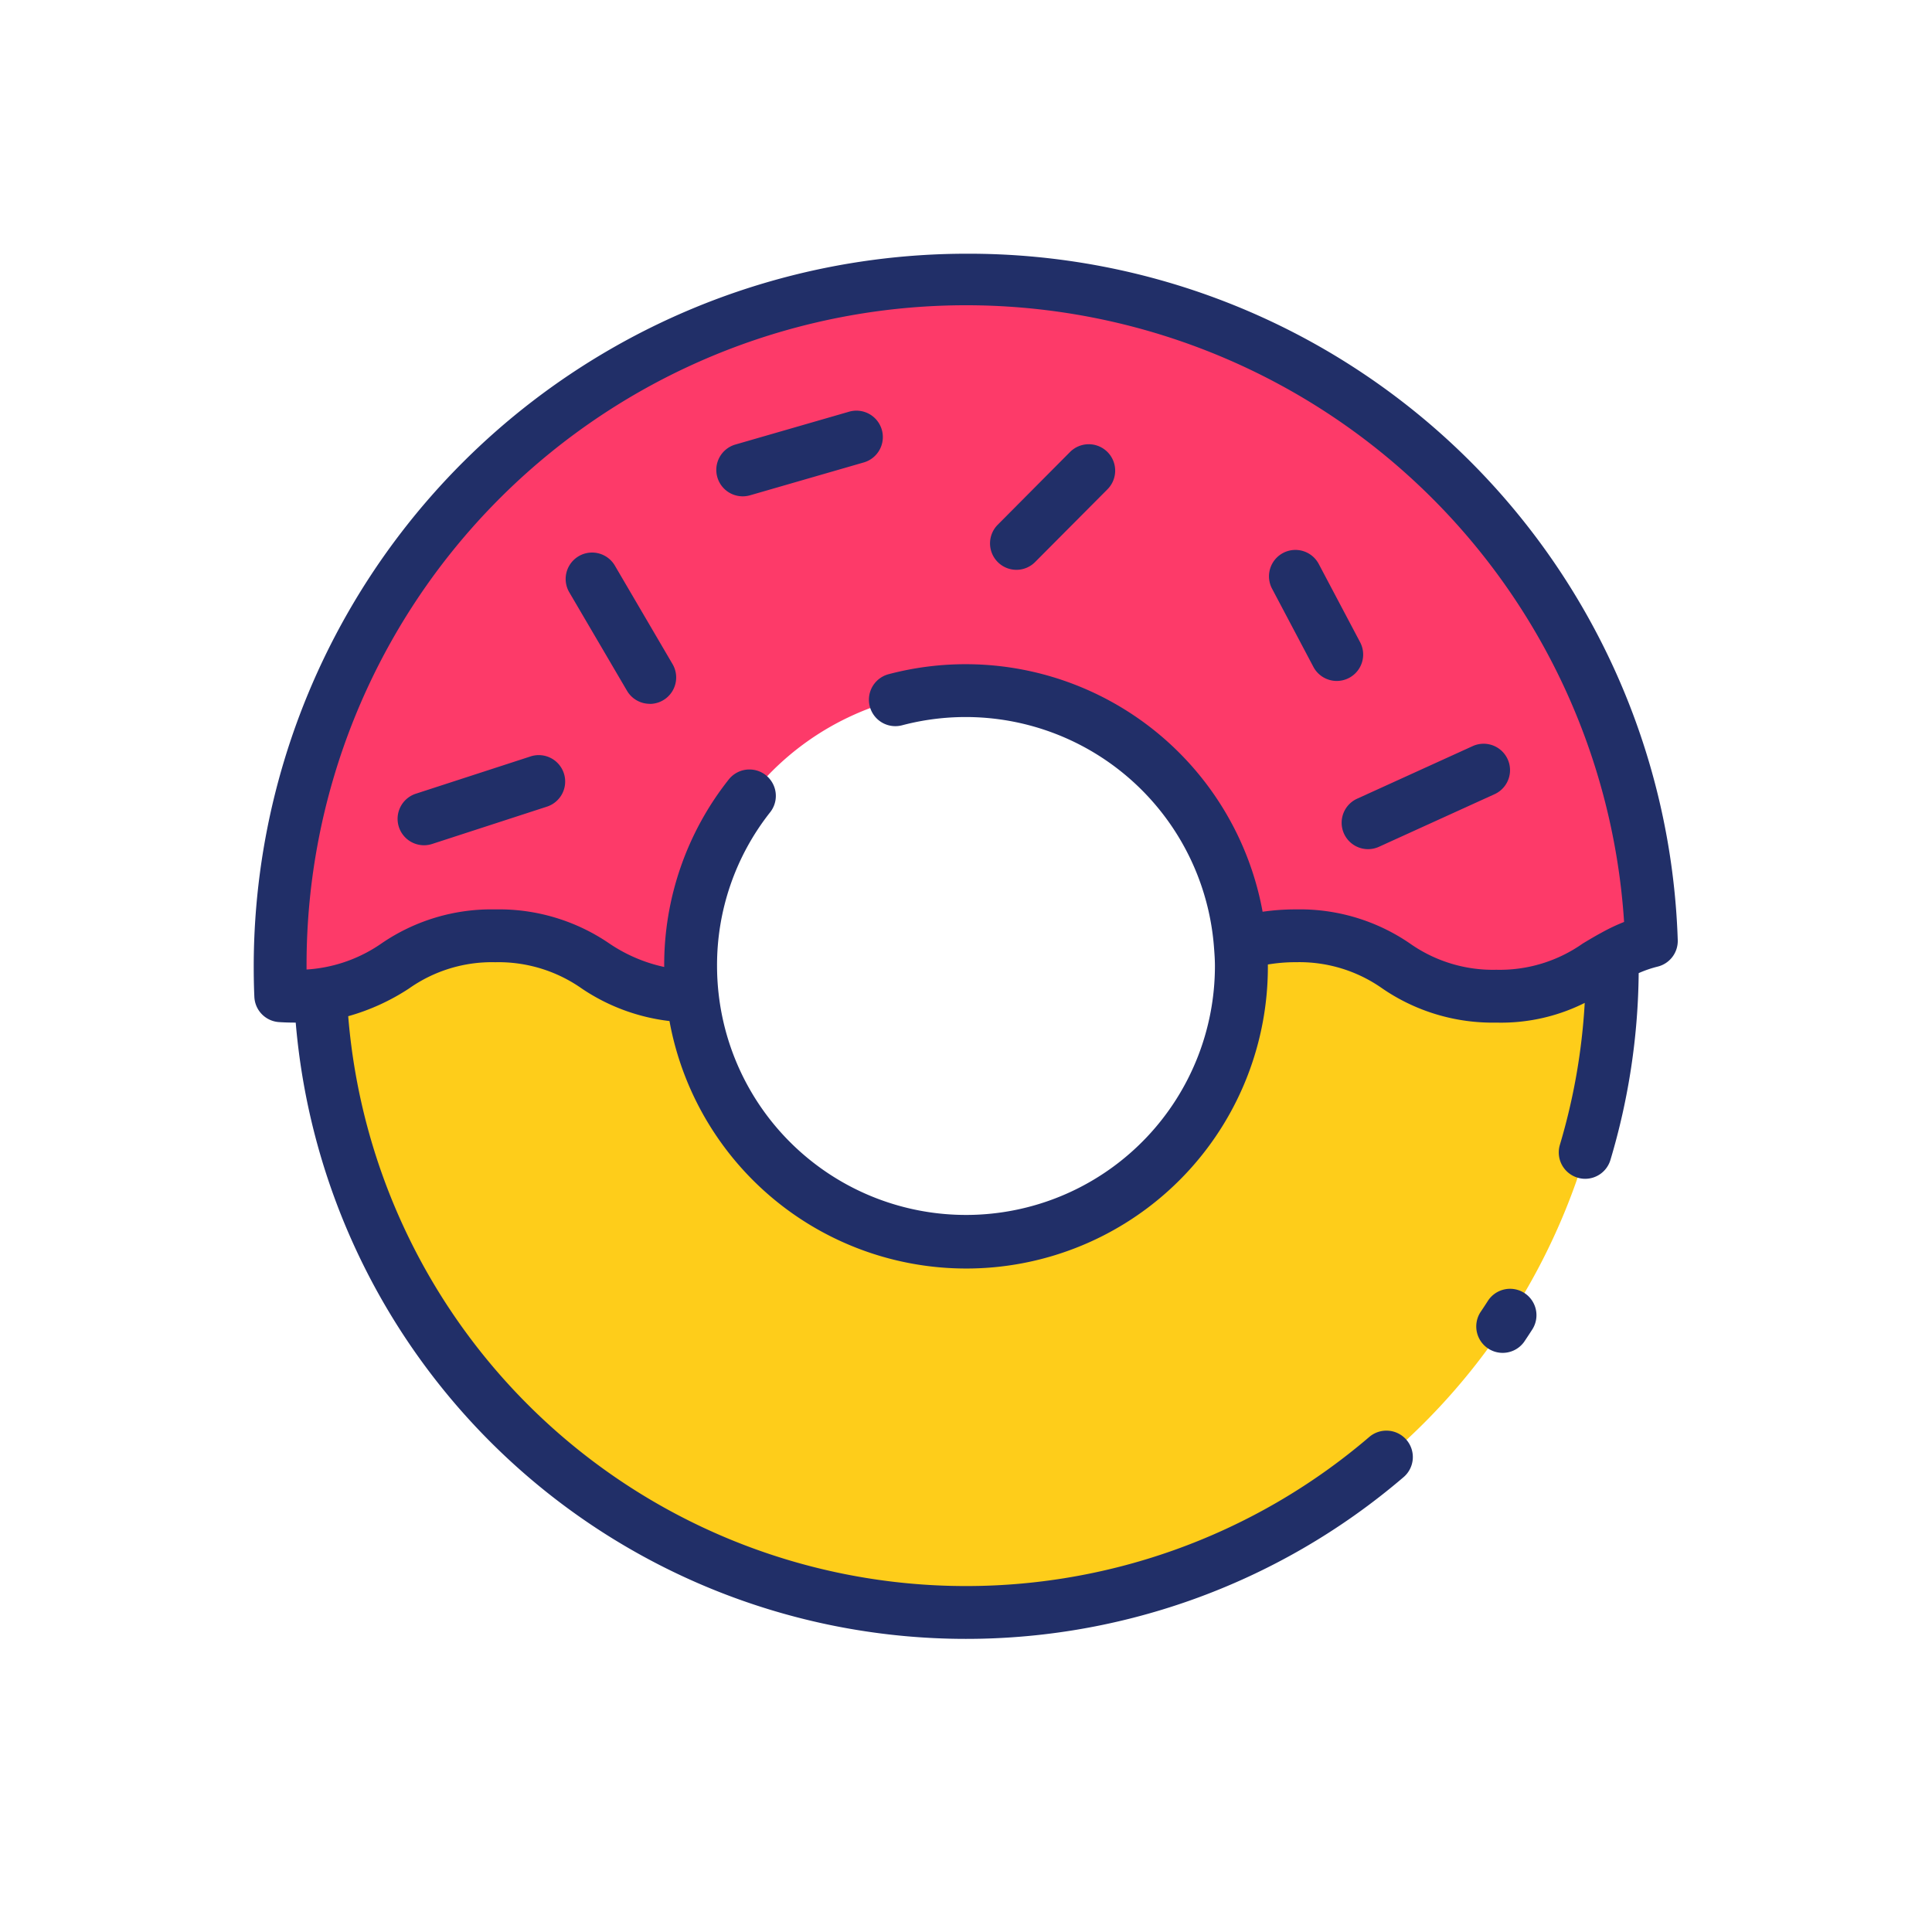 <svg height="512" viewBox="0 0 128 128" width="512" xmlns="http://www.w3.org/2000/svg"><g><g><path d="m64.052 18.56a45.447 45.447 0 0 0 -45.44 45.44c0 .66.01 1.32.04 1.97.3.02.62.03.95.03a12.291 12.291 0 0 0 1.67-.1c5.02-.6 5.57-3.9 11.59-3.9 6.565 0 6.65 3.9 13.059 3.992a18.452 18.452 0 0 1 -.114-1.992 18.237 18.237 0 0 1 36.417-1.449 11.383 11.383 0 0 1 3.7-.551c6.63 0 6.63 4 13.27 4 4 0 5.59-1.46 7.68-2.61a10.076 10.076 0 0 1 2.59-1.05 45.45 45.45 0 0 0 -45.412-43.78z" fill="#fd3a69"/><path d="m106.872 63.39c-2.09 1.15-3.68 2.61-7.68 2.61-6.64 0-6.64-4-13.27-4a11.383 11.383 0 0 0 -3.7.551c.038.479.073.96.073 1.449a18.242 18.242 0 0 1 -36.376 1.992c-6.407-.092-6.492-3.992-13.057-3.992-6.02 0-6.57 3.3-11.59 3.9a42.826 42.826 0 0 0 85.61-1.9c0-.2 0-.41-.01-.61z" fill="#fecd1a"/><g fill="#212f68"><path d="m49.209 32.883a1.75 1.75 0 0 1 -.485-3.432l7.5-2.166a1.75 1.75 0 1 1 .971 3.362l-7.5 2.167a1.777 1.777 0 0 1 -.486.069z"/><path d="m43.051 46.63a1.749 1.749 0 0 1 -1.511-.866l-3.827-6.528a1.75 1.75 0 0 1 3.02-1.769l3.826 6.533a1.751 1.751 0 0 1 -1.508 2.635z"/><path d="m28.091 56a1.75 1.75 0 0 1 -.541-3.414l7.574-2.462a1.75 1.75 0 1 1 1.082 3.328l-7.574 2.462a1.727 1.727 0 0 1 -.541.086z"/><path d="m67.338 37.752a1.751 1.751 0 0 1 -1.238-2.984l4.791-4.82a1.75 1.75 0 0 1 2.483 2.468l-4.794 4.819a1.747 1.747 0 0 1 -1.242.517z"/><path d="m88.565 45.115a1.751 1.751 0 0 1 -1.549-.932l-2.733-5.17a1.75 1.75 0 1 1 3.094-1.636l2.733 5.17a1.75 1.75 0 0 1 -1.545 2.568z"/><path d="m90.639 56.259a1.75 1.75 0 0 1 -.726-3.343l7.692-3.5a1.75 1.75 0 0 1 1.451 3.184l-7.692 3.5a1.754 1.754 0 0 1 -.725.159z"/></g></g><g fill="#212f68"><path d="m64 16.81a47.244 47.244 0 0 0 -47.19 47.19c0 .686.011 1.373.042 2.048a1.75 1.75 0 0 0 1.628 1.668c.339.023.7.034 1.07.034h.042a44.567 44.567 0 0 0 73.394 30.118 1.75 1.75 0 1 0 -2.277-2.658 41.066 41.066 0 0 1 -67.639-27.884 14.411 14.411 0 0 0 4.02-1.83 9.519 9.519 0 0 1 5.72-1.746 9.59 9.59 0 0 1 5.745 1.75 13.1 13.1 0 0 0 5.8 2.147 19.985 19.985 0 0 0 39.645-3.647c0-.033 0-.065 0-.1a11.039 11.039 0 0 1 1.878-.152 9.534 9.534 0 0 1 5.722 1.752 12.907 12.907 0 0 0 7.54 2.25 12.37 12.37 0 0 0 5.852-1.305 40.972 40.972 0 0 1 -1.645 9.4 1.748 1.748 0 0 0 1.172 2.179 1.725 1.725 0 0 0 .5.075 1.75 1.75 0 0 0 1.675-1.246 44.527 44.527 0 0 0 1.873-12.381 7.608 7.608 0 0 1 1.255-.431 1.752 1.752 0 0 0 1.333-1.763 47 47 0 0 0 -47.155-45.468zm35.14 47.44a9.549 9.549 0 0 1 -5.74-1.75 12.884 12.884 0 0 0 -7.533-2.25 15.073 15.073 0 0 0 -2.216.156 20 20 0 0 0 -24.78-15.738 1.75 1.75 0 1 0 .895 3.384 16.5 16.5 0 0 1 20.658 14.63c.034.435.068.87.068 1.314a16.492 16.492 0 0 1 -32.886 1.8v.004a16.62 16.62 0 0 1 -.1-1.8 16.334 16.334 0 0 1 3.521-10.189 1.749 1.749 0 1 0 -2.75-2.163 19.786 19.786 0 0 0 -4.272 12.352v.064a10.369 10.369 0 0 1 -3.648-1.564 12.94 12.94 0 0 0 -7.547-2.25 12.877 12.877 0 0 0 -7.528 2.25 9.74 9.74 0 0 1 -4.3 1.668c-.209.029-.431.05-.672.064v-.232a43.691 43.691 0 0 1 87.29-2.918 12.6 12.6 0 0 0 -1.533.731c-.028.016-.055.028-.083.044-.382.21-.749.43-1.116.65a9.552 9.552 0 0 1 -5.728 1.743z"/><path d="m100.991 85.663a1.75 1.75 0 0 0 -2.418.529c-.163.255-.331.509-.5.76a1.75 1.75 0 0 0 2.9 1.956c.184-.273.366-.55.544-.827a1.75 1.75 0 0 0 -.526-2.418z"/></g></g></svg>